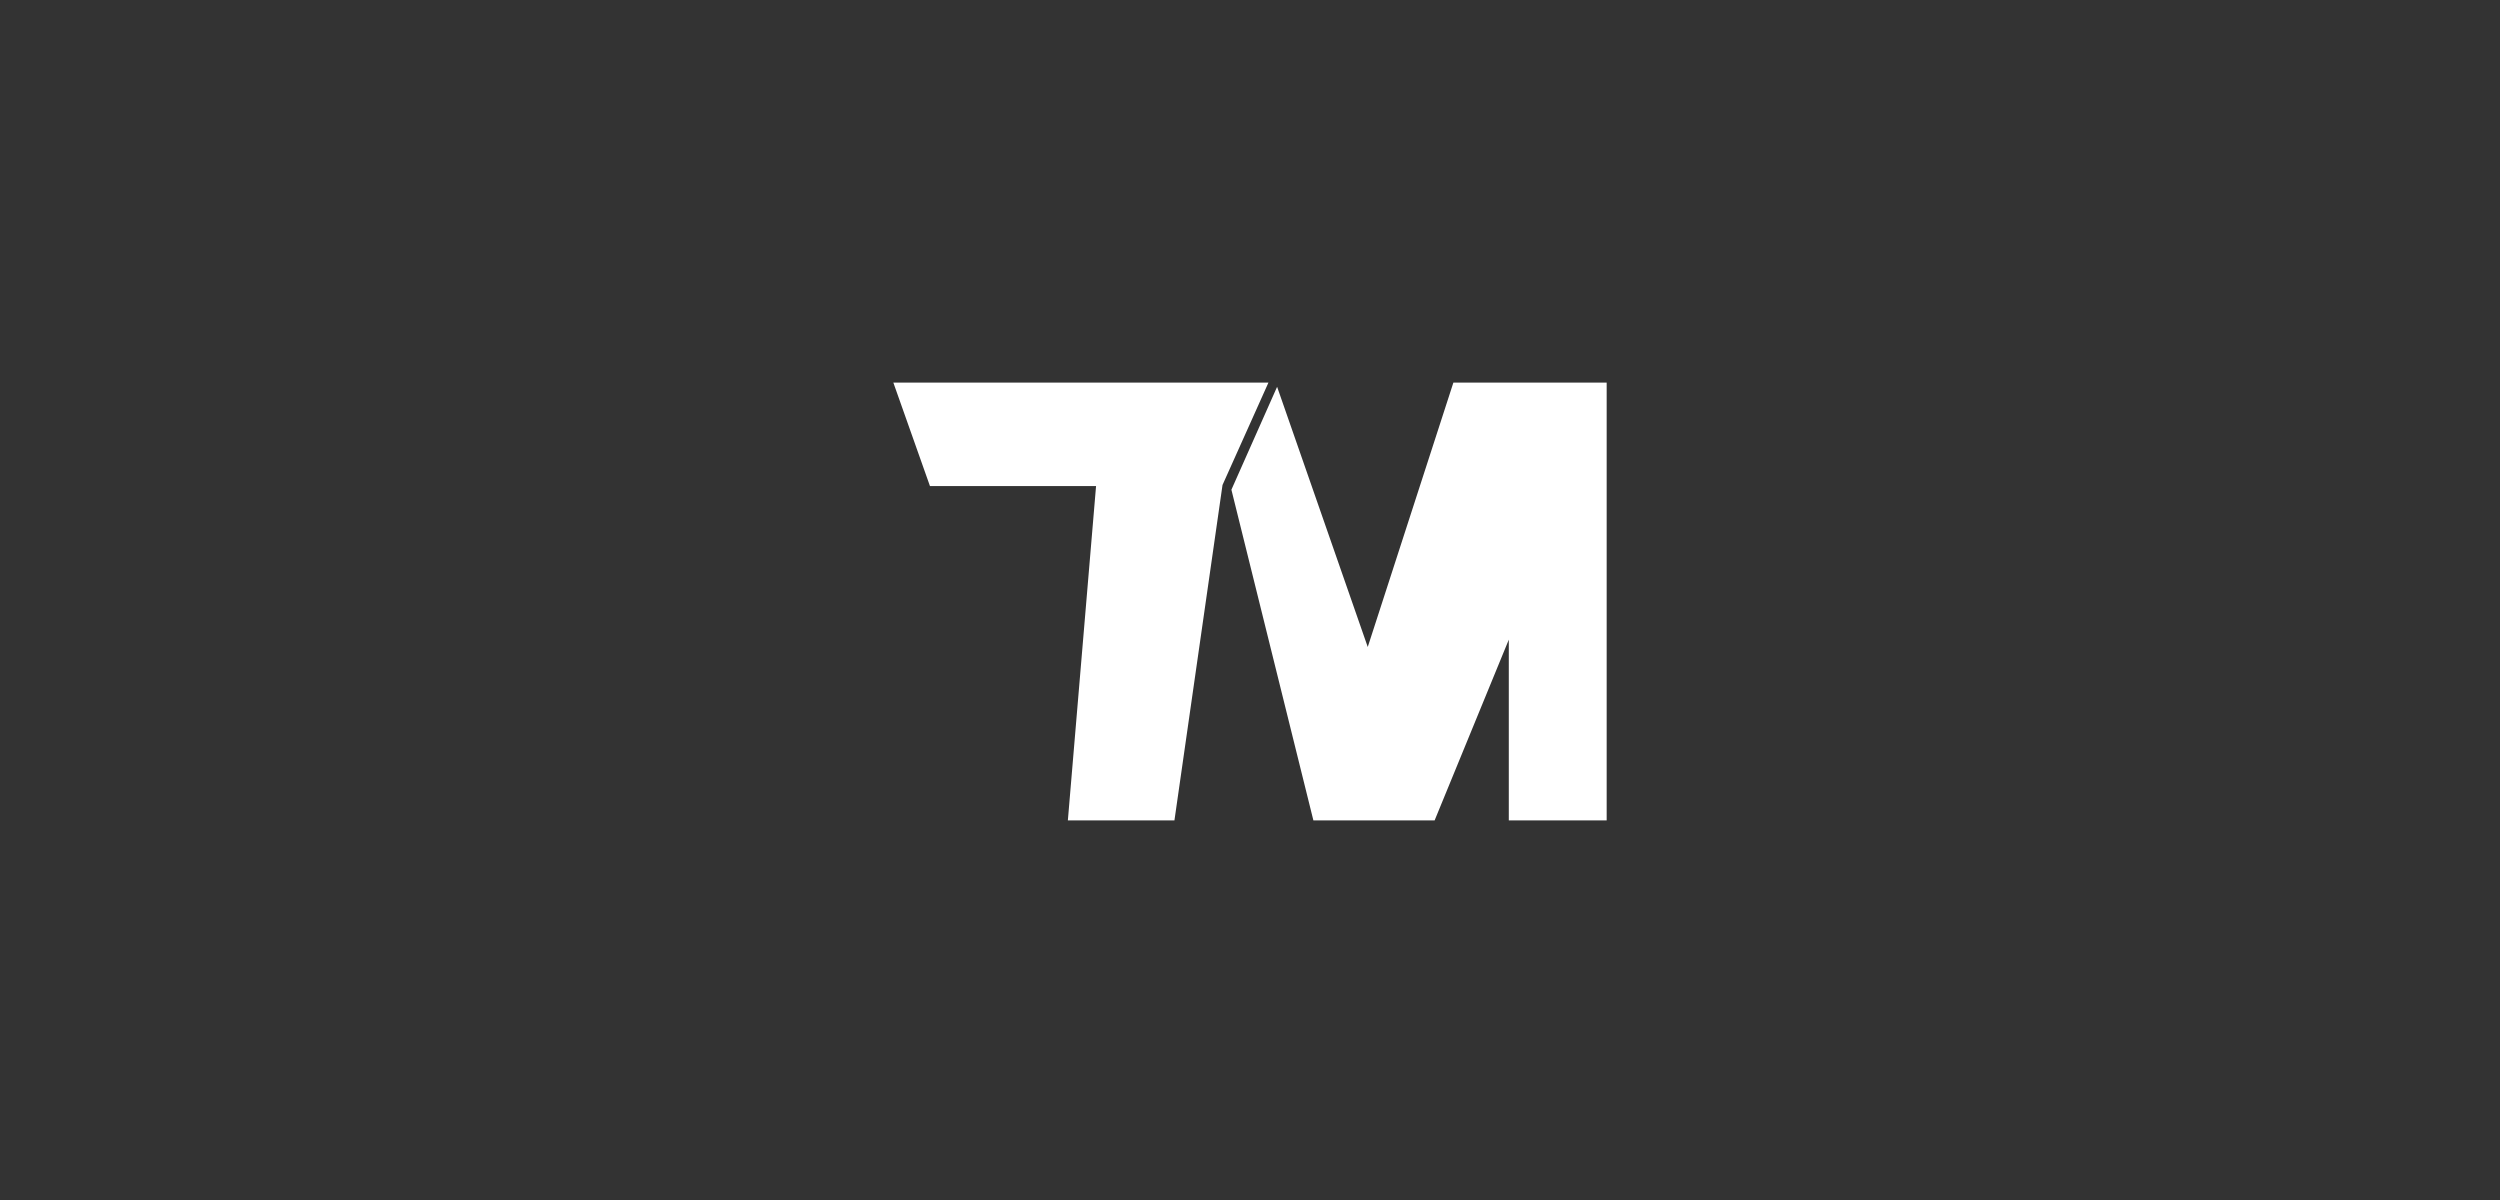 <svg width="375" height="180" viewBox="0 0 375 180" fill="none" xmlns="http://www.w3.org/2000/svg">
<rect x="0" y="0" width="375" height="180" fill="#333333" stroke="none"/>
<path d="M134 57.386L139.493 72.908H164.409L160.179 123.063H176.165L183.377 72.751L190.268 57.386H134Z" fill="white"/>
<path d="M184.711 73.458L197.009 123.063H215.192L226.32 95.949V123.063H241V57.386H218.009L205.162 97.047L191.566 58.021" fill="white"/>
</svg>
